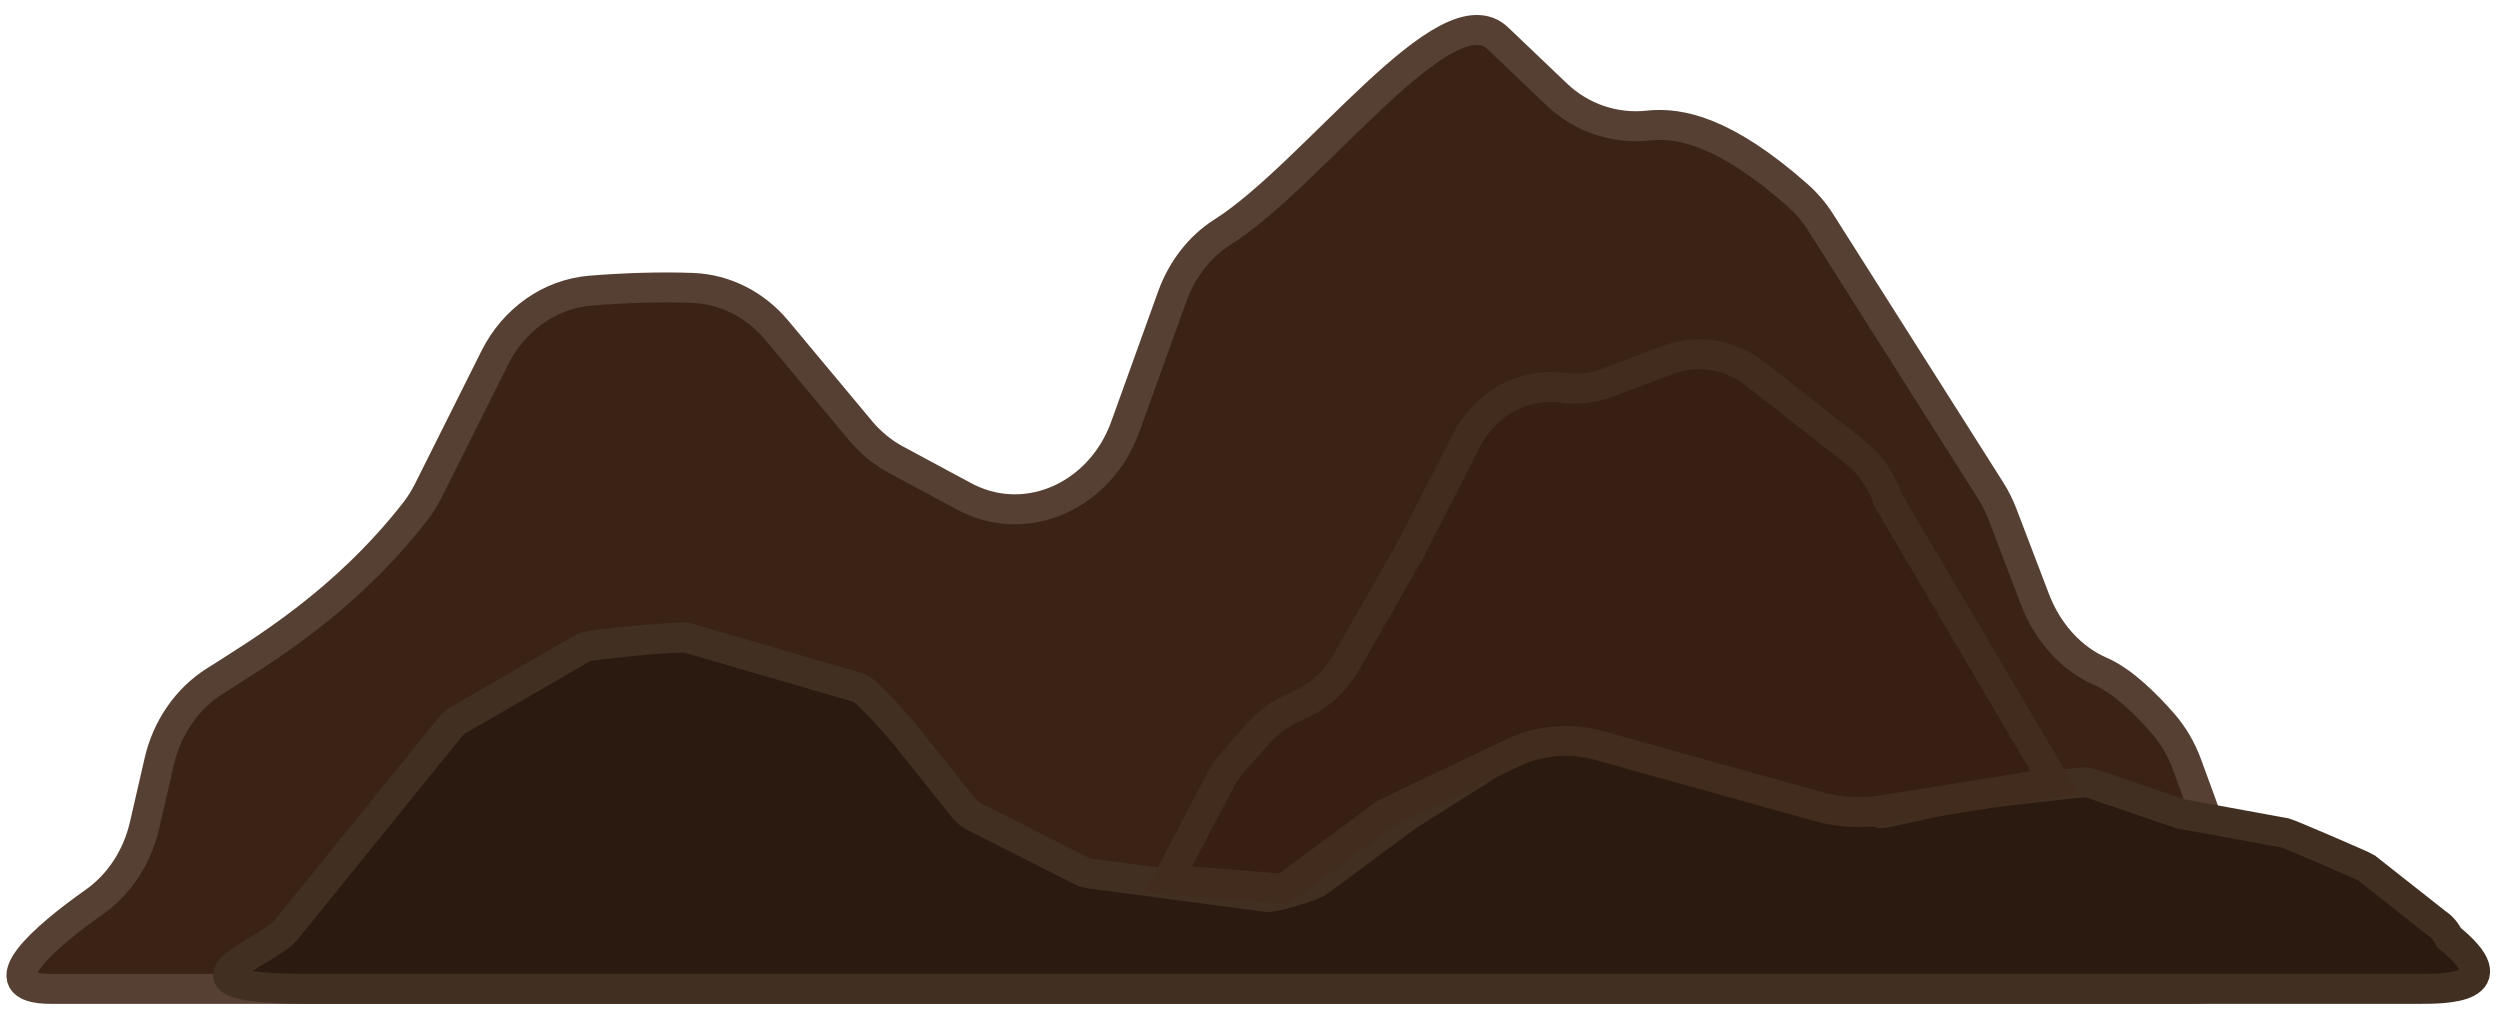 <?xml version="1.0" encoding="utf-8"?>
<!-- Generator: Adobe Illustrator 26.5.1, SVG Export Plug-In . SVG Version: 6.00 Build 0)  -->
<svg version="1.1" id="Layer_1" xmlns="http://www.w3.org/2000/svg" xmlns:xlink="http://www.w3.org/1999/xlink" x="0px" y="0px"
	 viewBox="0 0 584 242" style="enable-background:new 0 0 584 242;" xml:space="preserve">
<path style="fill:#3A2315;stroke:#564033;stroke-width:7;stroke-miterlimit:10;" d="M33.771,192.786l3.435-14.94
	c1.807-7.862,6.465-14.595,12.914-18.695c11.516-7.321,30.271-18.51,46.69-39.411
	c1.256-1.599,2.354-3.339,3.277-5.185l15.5-30.989c4.501-8.999,12.914-14.888,22.333-15.671
	c7.673-0.637,16.632-0.925,23.935-0.632c7.5,0.301,14.57,3.86,19.604,9.893l19.569,23.452
	c2.334,2.797,5.132,5.094,8.249,6.771l15.884,8.547c0.34,0.183,0.681,0.357,1.025,0.524
	c14.273,6.926,30.993-0.959,36.682-16.744l10.963-30.423c2.271-6.301,6.378-11.667,11.77-15.076
	c21.379-13.517,52.533-57.3,64.493-45.074l13.518,12.885c5.875,5.6,13.646,8.148,21.433,7.31
	c7.273-0.782,17.864,1.25,34.915,16.32c2.045,1.807,3.844,3.928,5.338,6.284l39.702,62.628
	c1.1,1.736,2.03,3.592,2.772,5.538l7.603,19.918c2.9,7.597,8.372,13.829,15.42,16.871
	c5.253,2.267,10.889,8.005,14.499,12.152c2.401,2.758,4.287,5.989,5.577,9.513l4.832,13.201
	c1.333,3.642,3.278,6.993,5.779,9.823C532.43,213.968,542.652,231,511.12,231H11.864
	c-15.506,0-1.502-12.063,10.183-20.31C27.907,206.554,32.081,200.139,33.771,192.786z"/>
<path style="fill:#2B1A0F;stroke:#412F22;stroke-width:7;stroke-miterlimit:10;" d="M66.788,217.284l38.383-47.427
	c0.788-0.973,1.776-1.733,2.884-2.217l28.471-16.468c1.408-0.615,22.26-2.582,23.745-2.24l40.352,11.735
	c1.625,0.374,9.45,9.265,10.538,10.626l13.938,17.434c0.702,0.878,1.567,1.586,2.539,2.078l24.865,12.575
	c0.863,0.436,1.794,0.694,2.744,0.759l40.818,5.409c1.697,0.116,10.505-2.506,11.909-3.546l21.032-15.575
	c0.331-0.245,0.678-0.461,1.04-0.647l27.101-17.124c1.425-0.731,17.865-1.716,19.418-1.422
	c5.184,0.982,11.952,2.292,13.492,2.849c1.81,0.654,41.429,14.162,49.366,15.864
	c0.741,0.159,18.235-4.019,18.987-4.102l27.498-3.03c1.032-0.114,2.075,0.002,3.064,0.34l19.886,6.79
	c0.224,0.076,0.45,0.141,0.679,0.195l24.336,4.45c0.818,0.192,18.153,7.635,18.87,8.102l16.437,12.957
	c1.232,0.803,2.23,1.967,2.878,3.357l0,0C586.862,231,570.932,231,565.248,231H72.523
	C35.559,231,62.464,222.626,66.788,217.284z"/>
<path style="fill:#371F13;stroke:#412C1D;stroke-width:7;stroke-miterlimit:10;" d="M479.984,182.814l-38.863-65.902
	c-1.536-4.578-4.302-8.552-7.943-11.408l-23.093-18.122c-5.951-4.67-13.631-5.894-20.571-3.278l-14.198,5.351
	c-3.292,1.241-6.805,1.635-10.262,1.152l0,0c-9.143-1.278-18.08,3.622-22.545,12.363l-13.007,25.463l-15.081,26.377
	c-2.396,4.19-5.908,7.494-10.073,9.476l-3.07,1.461c-2.66,1.266-5.069,3.078-7.093,5.337l-5.807,6.482
	c-1.323,1.476-2.467,3.128-3.407,4.916l-12.076,22.985l26.987,2.14l23.695-17.547l29.575-14.101
	c6.425-3.063,13.613-3.699,20.41-1.804l51.13,14.248c4.942,1.377,10.089,1.669,15.137,0.859L479.984,182.814z"/>
</svg>
